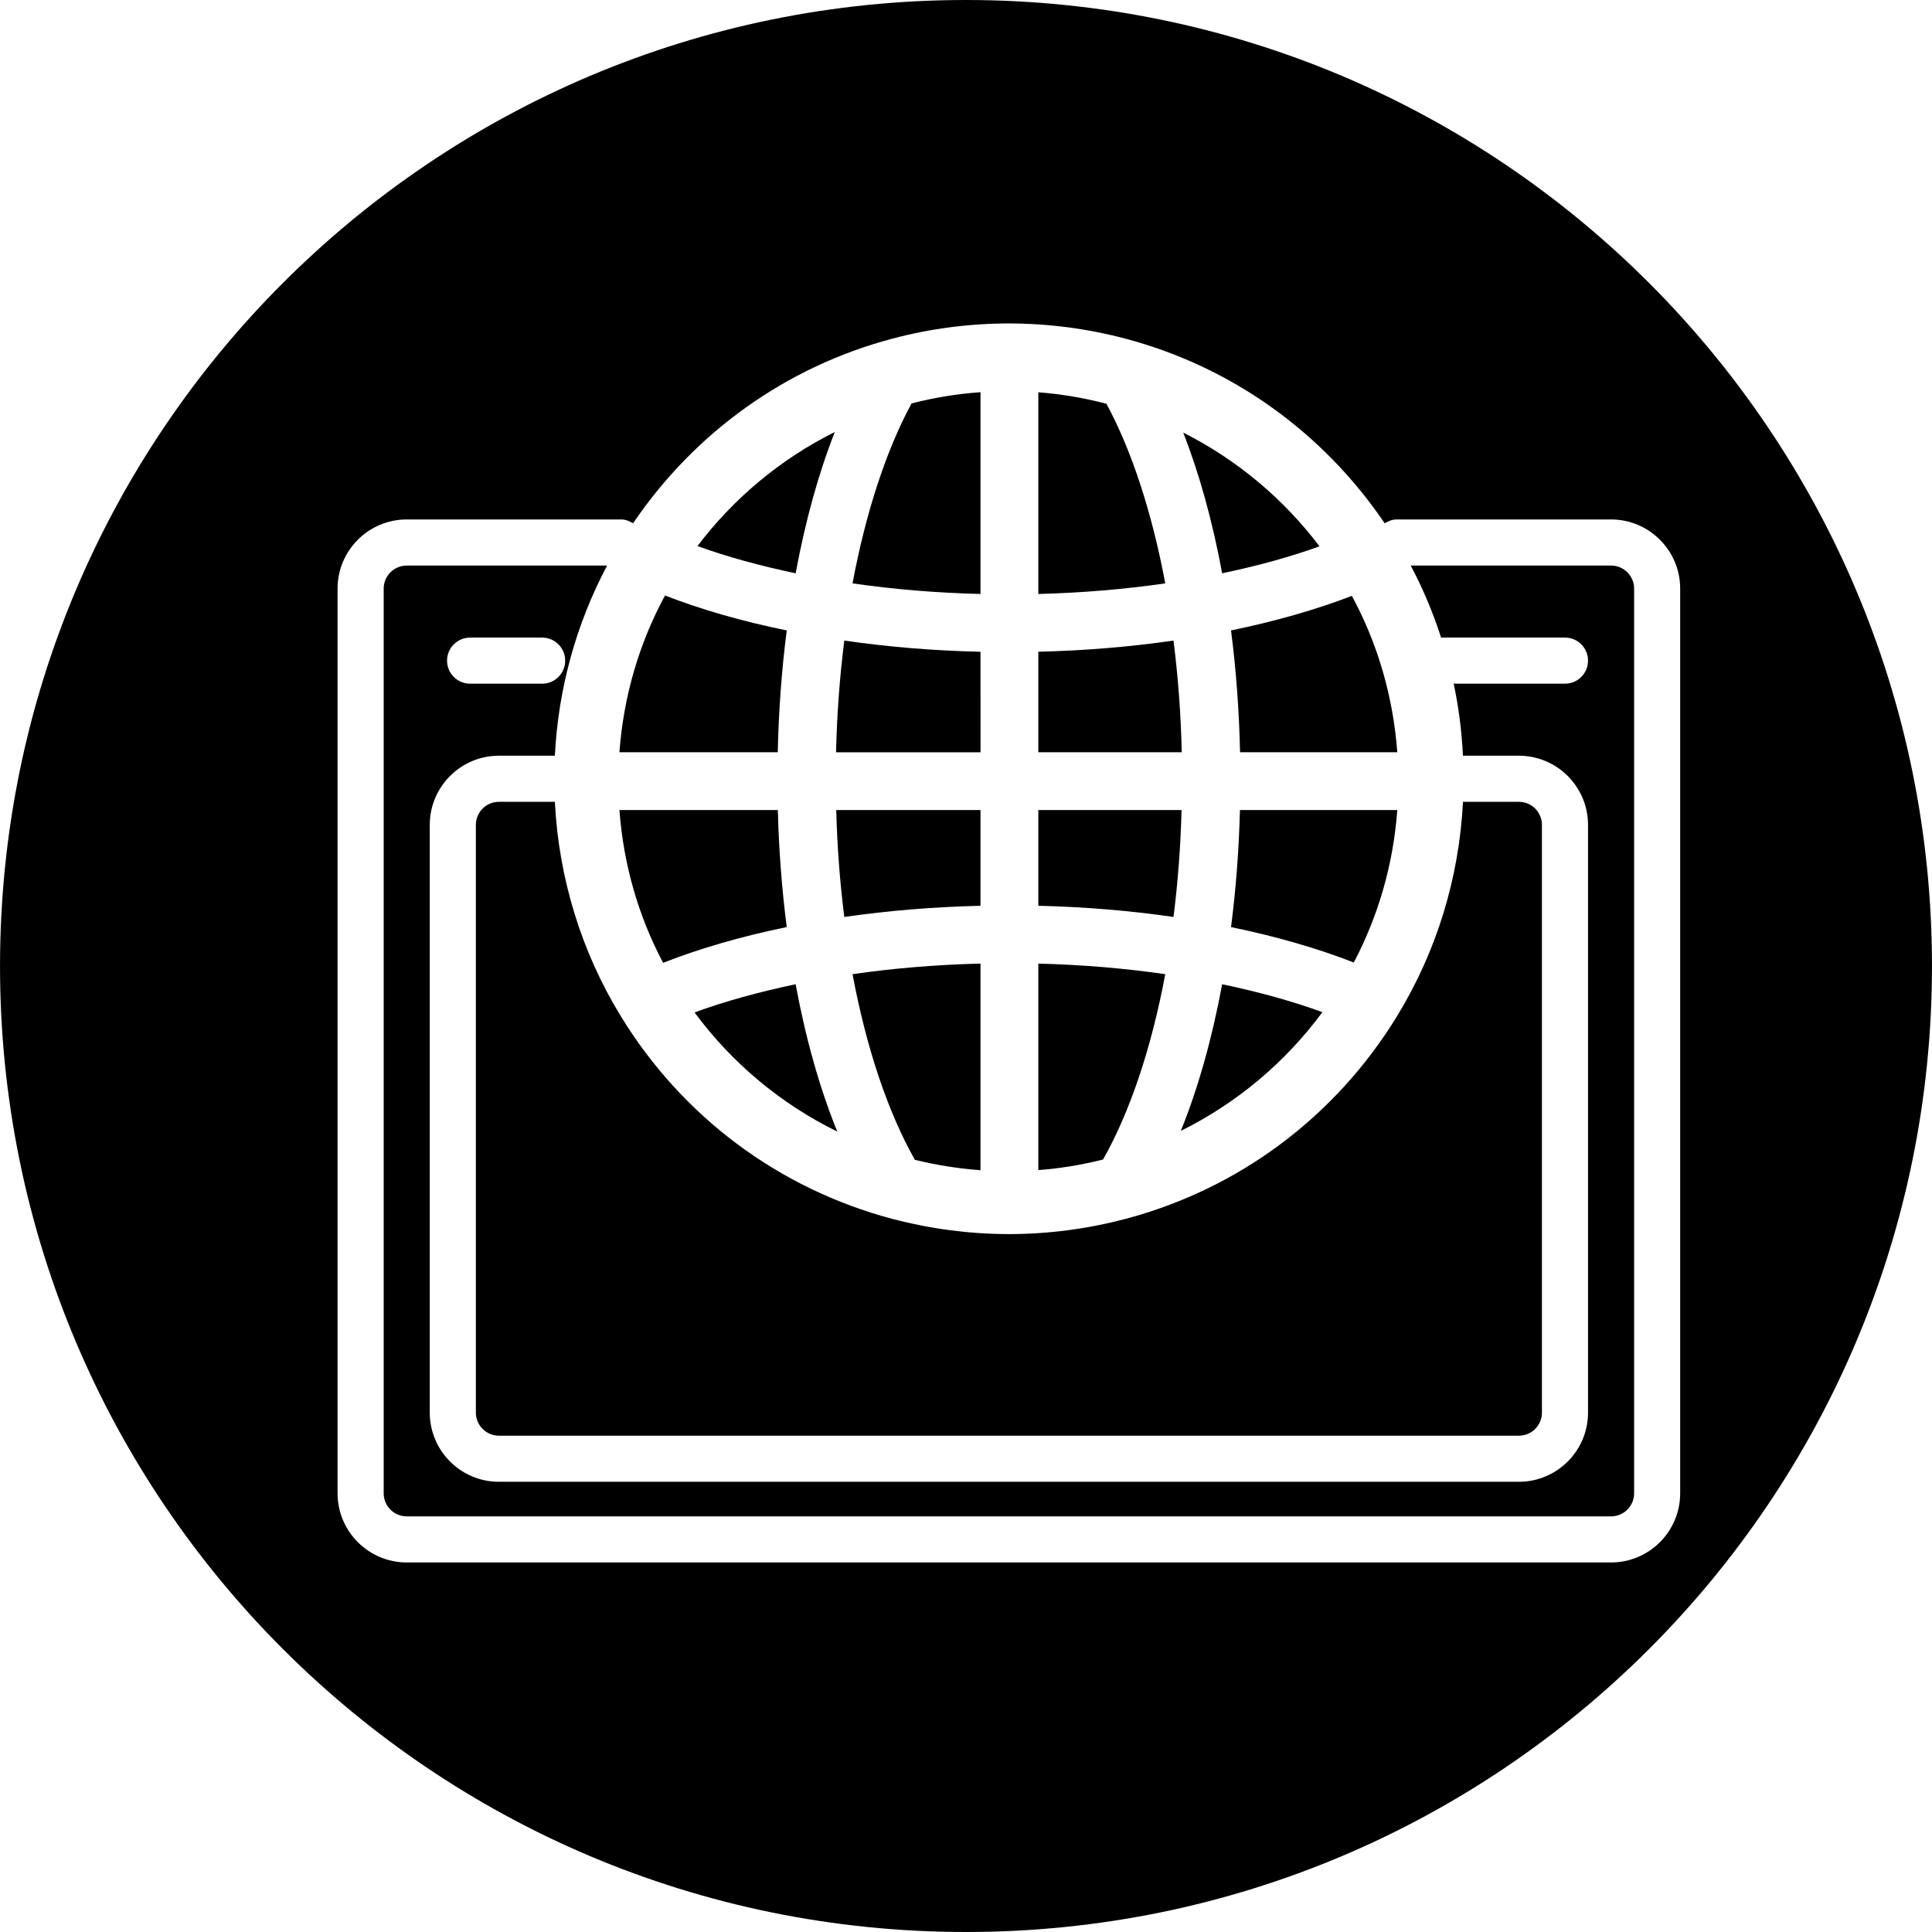 <?xml version="1.0" encoding="iso-8859-1"?>
<!-- Uploaded to: SVG Repo, www.svgrepo.com, Generator: SVG Repo Mixer Tools -->
<!DOCTYPE svg PUBLIC "-//W3C//DTD SVG 1.1//EN" "http://www.w3.org/Graphics/SVG/1.1/DTD/svg11.dtd">
<svg fill="#000000" version="1.1" id="Capa_1" xmlns="http://www.w3.org/2000/svg" xmlns:xlink="http://www.w3.org/1999/xlink" 
	 width="800px" height="800px" viewBox="0 0 83.818 83.818"
	 xml:space="preserve">
<g>
	<g>
		<path d="M42.538,28.277c-2.025-0.047-4.003-0.21-5.909-0.486c-0.199,1.576-0.32,3.193-0.358,4.846h6.268L42.538,28.277
			L42.538,28.277z"/>
		<path d="M42.538,17.015c-1.025,0.072-2.023,0.238-2.99,0.487c-1.101,2.026-1.985,4.731-2.562,7.807
			c1.789,0.259,3.646,0.413,5.552,0.46V17.015z"/>
		<path d="M30.133,43.924c1.613,2.184,3.732,3.963,6.191,5.168c-0.756-1.86-1.365-4.013-1.807-6.392
			C32.94,43.032,31.452,43.438,30.133,43.924z"/>
		<path d="M42.538,50.768v-8.964c-1.904,0.048-3.762,0.2-5.552,0.46c0.6,3.207,1.541,6.002,2.706,8.054
			C40.616,50.544,41.564,50.698,42.538,50.768z"/>
		<path d="M34.132,27.351c-1.929-0.395-3.698-0.9-5.28-1.516c-1.113,2.049-1.799,4.355-1.979,6.801h6.869
			C33.782,30.837,33.911,29.069,34.132,27.351z"/>
		<path d="M17.645,65.786h52.25c0.553,0,1-0.448,1-1v-39.25c0-0.551-0.447-1-1-1h-8.692c0.532,1.003,0.97,2.05,1.317,3.125h5.375
			c0.554,0,1,0.448,1,1c0,0.552-0.446,1-1,1h-4.828c0.219,1.025,0.349,2.07,0.402,3.125h2.426c1.654,0,3,1.346,3,3v25.5
			c0,1.654-1.346,3-3,3h-44.25c-1.654,0-3-1.346-3-3v-25.5c0-1.654,1.346-3,3-3h2.427c0.146-2.89,0.916-5.704,2.267-8.25h-8.693
			c-0.552,0-1,0.449-1,1v39.25C16.645,65.338,17.093,65.786,17.645,65.786z M20.395,27.661h3.125c0.553,0,1,0.448,1,1
			c0,0.552-0.447,1-1,1h-3.125c-0.553,0-1-0.448-1-1C19.395,28.109,19.842,27.661,20.395,27.661z"/>
		<path d="M42.538,35.144h-6.259c0.042,1.582,0.158,3.129,0.35,4.638c1.906-0.276,3.885-0.438,5.909-0.485V35.144z"/>
		<path d="M41.909,83.818c23.146,0,41.908-18.764,41.908-41.908C83.817,18.764,65.056,0,41.909,0C18.764,0,0.001,18.764,0.001,41.91
			C0,65.055,18.764,83.818,41.909,83.818z M14.645,25.536c0-1.654,1.346-3,3-3h9.297c0.196,0,0.368,0.071,0.522,0.168
			c2.679-3.947,6.63-6.786,11.25-8.012c1.639-0.436,3.328-0.655,5.025-0.66c0.002,0,0.005-0.002,0.008-0.002
			c0.008,0,0.016,0,0.023,0c0.007,0,0.015,0,0.021,0c0.004,0,0.007,0.002,0.011,0.002c1.694,0.005,3.385,0.225,5.022,0.66
			c4.621,1.225,8.571,4.065,11.251,8.012c0.154-0.097,0.326-0.168,0.521-0.168h9.297c1.654,0,3,1.346,3,3v39.25c0,1.654-1.346,3-3,3
			H17.645c-1.654,0-3-1.346-3-3V25.536z"/>
		<path d="M34.132,40.22c-0.212-1.65-0.343-3.348-0.386-5.076h-6.873c0.176,2.379,0.834,4.622,1.895,6.627
			C30.371,41.142,32.168,40.624,34.132,40.22z"/>
		<path d="M36.217,18.742c-2.351,1.174-4.386,2.873-5.959,4.949c1.289,0.467,2.73,0.859,4.26,1.181
			C34.939,22.606,35.509,20.54,36.217,18.742z"/>
		<path d="M51.229,49.062c2.438-1.207,4.539-2.979,6.142-5.15c-1.312-0.48-2.784-0.883-4.349-1.211
			C52.583,45.067,51.979,47.209,51.229,49.062z"/>
		<path d="M38.732,52.885c-0.006-0.002-0.012-0.002-0.018-0.004c-4.921-1.307-9.101-4.424-11.772-8.779
			c0-0.002-0.002-0.002-0.002-0.004c-1.726-2.813-2.702-6.015-2.868-9.312h-2.427c-0.552,0-1,0.449-1,1v25.5c0,0.552,0.448,1,1,1
			h44.25c0.553,0,1-0.448,1-1v-25.5c0-0.551-0.447-1-1-1H63.47c-0.166,3.297-1.144,6.497-2.869,9.312
			c0,0.002-0.002,0.002-0.002,0.004c-2.672,4.355-6.853,7.475-11.772,8.779c-0.006,0.002-0.013,0.002-0.019,0.004c0,0,0,0-0.002,0
			c-1.633,0.432-3.314,0.65-5.004,0.655c-0.004,0-0.006,0.002-0.01,0.002c-0.007,0-0.015-0.001-0.021-0.001
			c-0.008,0-0.016,0.001-0.022,0.001c-0.003,0-0.006-0.002-0.008-0.002c-1.69-0.005-3.373-0.225-5.006-0.655
			C38.733,52.885,38.732,52.885,38.732,52.885z"/>
		<path d="M57.245,23.702c-1.562-2.064-3.58-3.759-5.912-4.934c0.703,1.793,1.271,3.848,1.689,6.103
			C54.538,24.554,55.966,24.164,57.245,23.702z"/>
		<path d="M60.62,35.144h-6.826c-0.045,1.73-0.174,3.428-0.387,5.077c1.934,0.399,3.736,0.916,5.326,1.536
			C59.788,39.755,60.446,37.517,60.62,35.144z"/>
		<path d="M53.798,32.636h6.822c-0.18-2.439-0.863-4.74-1.971-6.785c-1.569,0.604-3.344,1.108-5.242,1.5
			C53.629,29.067,53.759,30.835,53.798,32.636z"/>
		<path d="M51.261,35.144h-6.215v4.152c2.012,0.049,3.973,0.211,5.865,0.485C51.103,38.274,51.218,36.726,51.261,35.144z"/>
		<path d="M50.554,42.264c-1.774-0.258-3.617-0.411-5.508-0.459v8.958c0.963-0.072,1.898-0.23,2.809-0.459
			C49.019,48.253,49.955,45.465,50.554,42.264z"/>
		<path d="M48.001,17.516c-0.956-0.249-1.941-0.419-2.955-0.497v8.75c1.891-0.049,3.732-0.202,5.508-0.46
			C49.979,22.24,49.097,19.54,48.001,17.516z"/>
		<path d="M50.911,27.79c-1.893,0.275-3.854,0.437-5.865,0.485v4.36h6.223C51.231,30.984,51.111,29.366,50.911,27.79z"/>
	</g>
</g>
</svg>